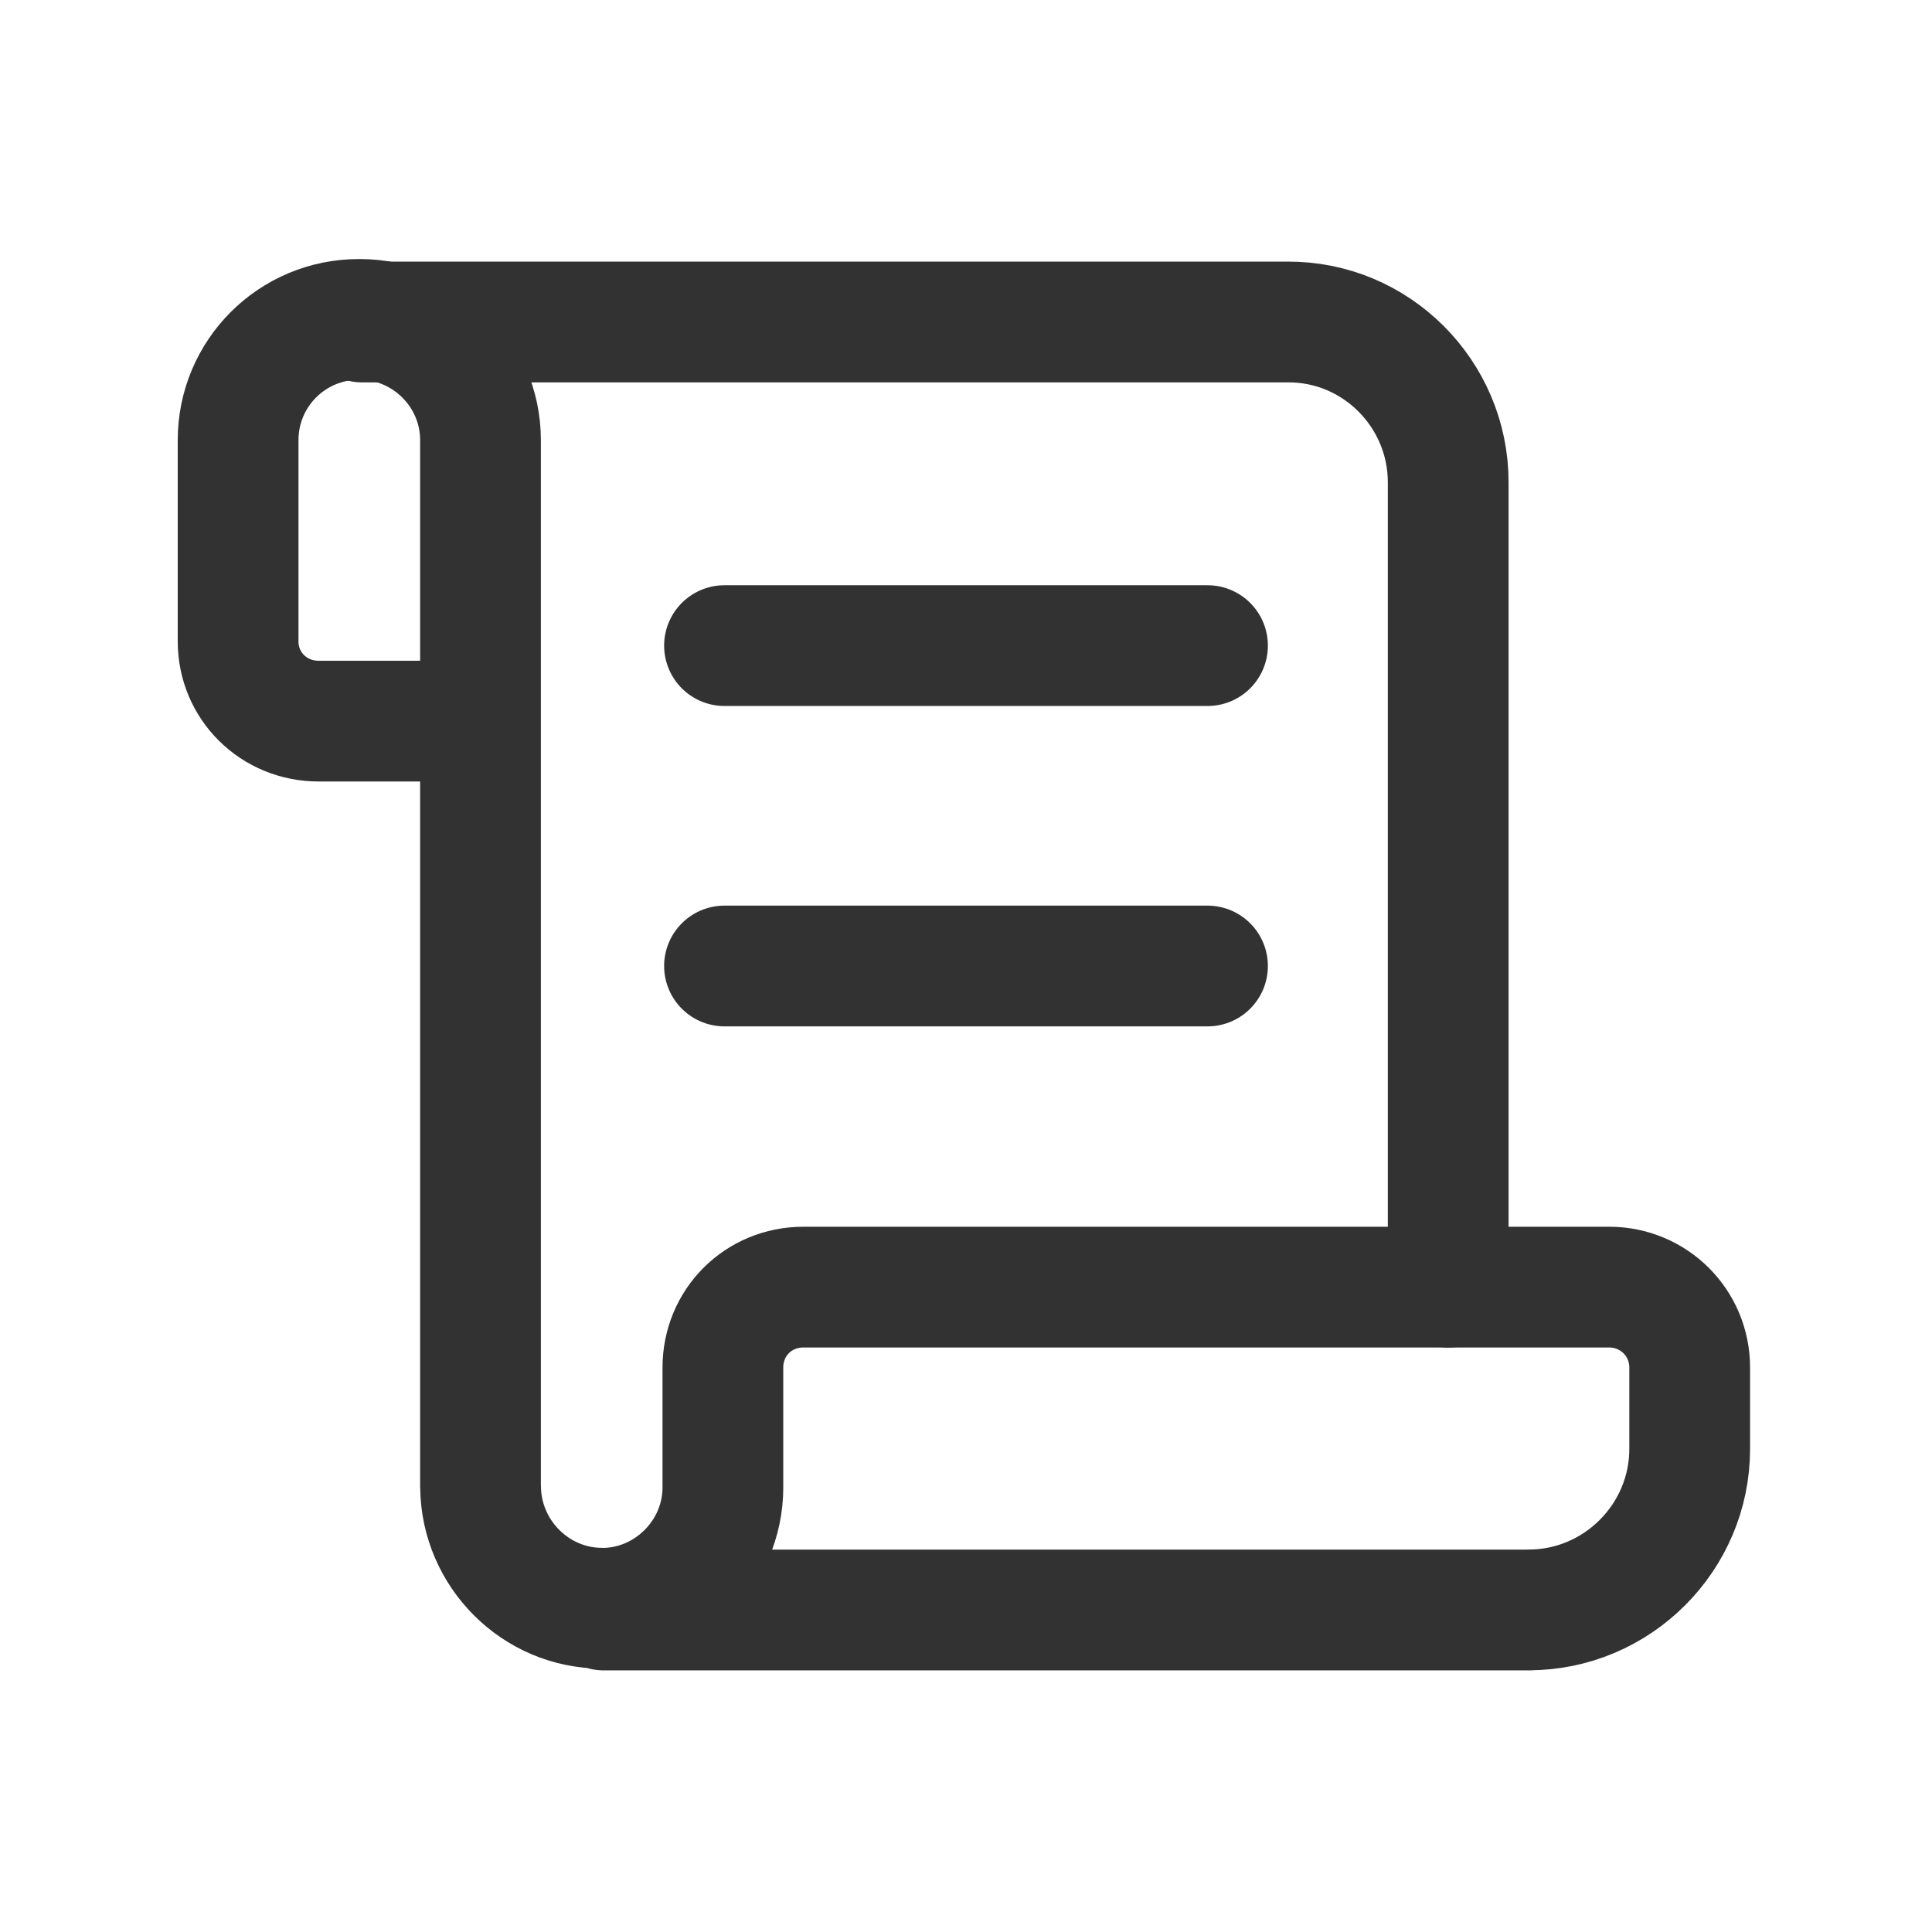 <svg viewBox="0 0 24 24" xmlns="http://www.w3.org/2000/svg"><g stroke-linecap="round" stroke-width="1.5" stroke="#323232" fill="none" stroke-linejoin="round"><path d="M4.5 4H16l-.01 0c1.1-.01 2 .89 2 1.99v10"/><path d="M9 8.02l6 0"/><path d="M9 12l6 0"/><path d="M7.5 20H19l-.01-.001c1.1 0 2-.9 2-2v-1.01 0c0-.56-.45-1-1-1h-10 -.01c-.56 0-1 .44-1 1 0 0 0 0 0 0v1.5 -.01c0 .82-.68 1.5-1.5 1.5v0l0-.001c-.83 0-1.5-.68-1.51-1.5 -.001-.01-.001-.01-.001-.01v-13 0c0-.83-.68-1.5-1.5-1.5 0 0-.001 0-.001 0v0l-.01 0c-.83 0-1.5.67-1.5 1.5 0 0 0 0 0 0v2.5l0 0c0 .55.44.99 1 .99h1.99"/></g><path fill="none" d="M0 0h24v24H0Z"/></svg>